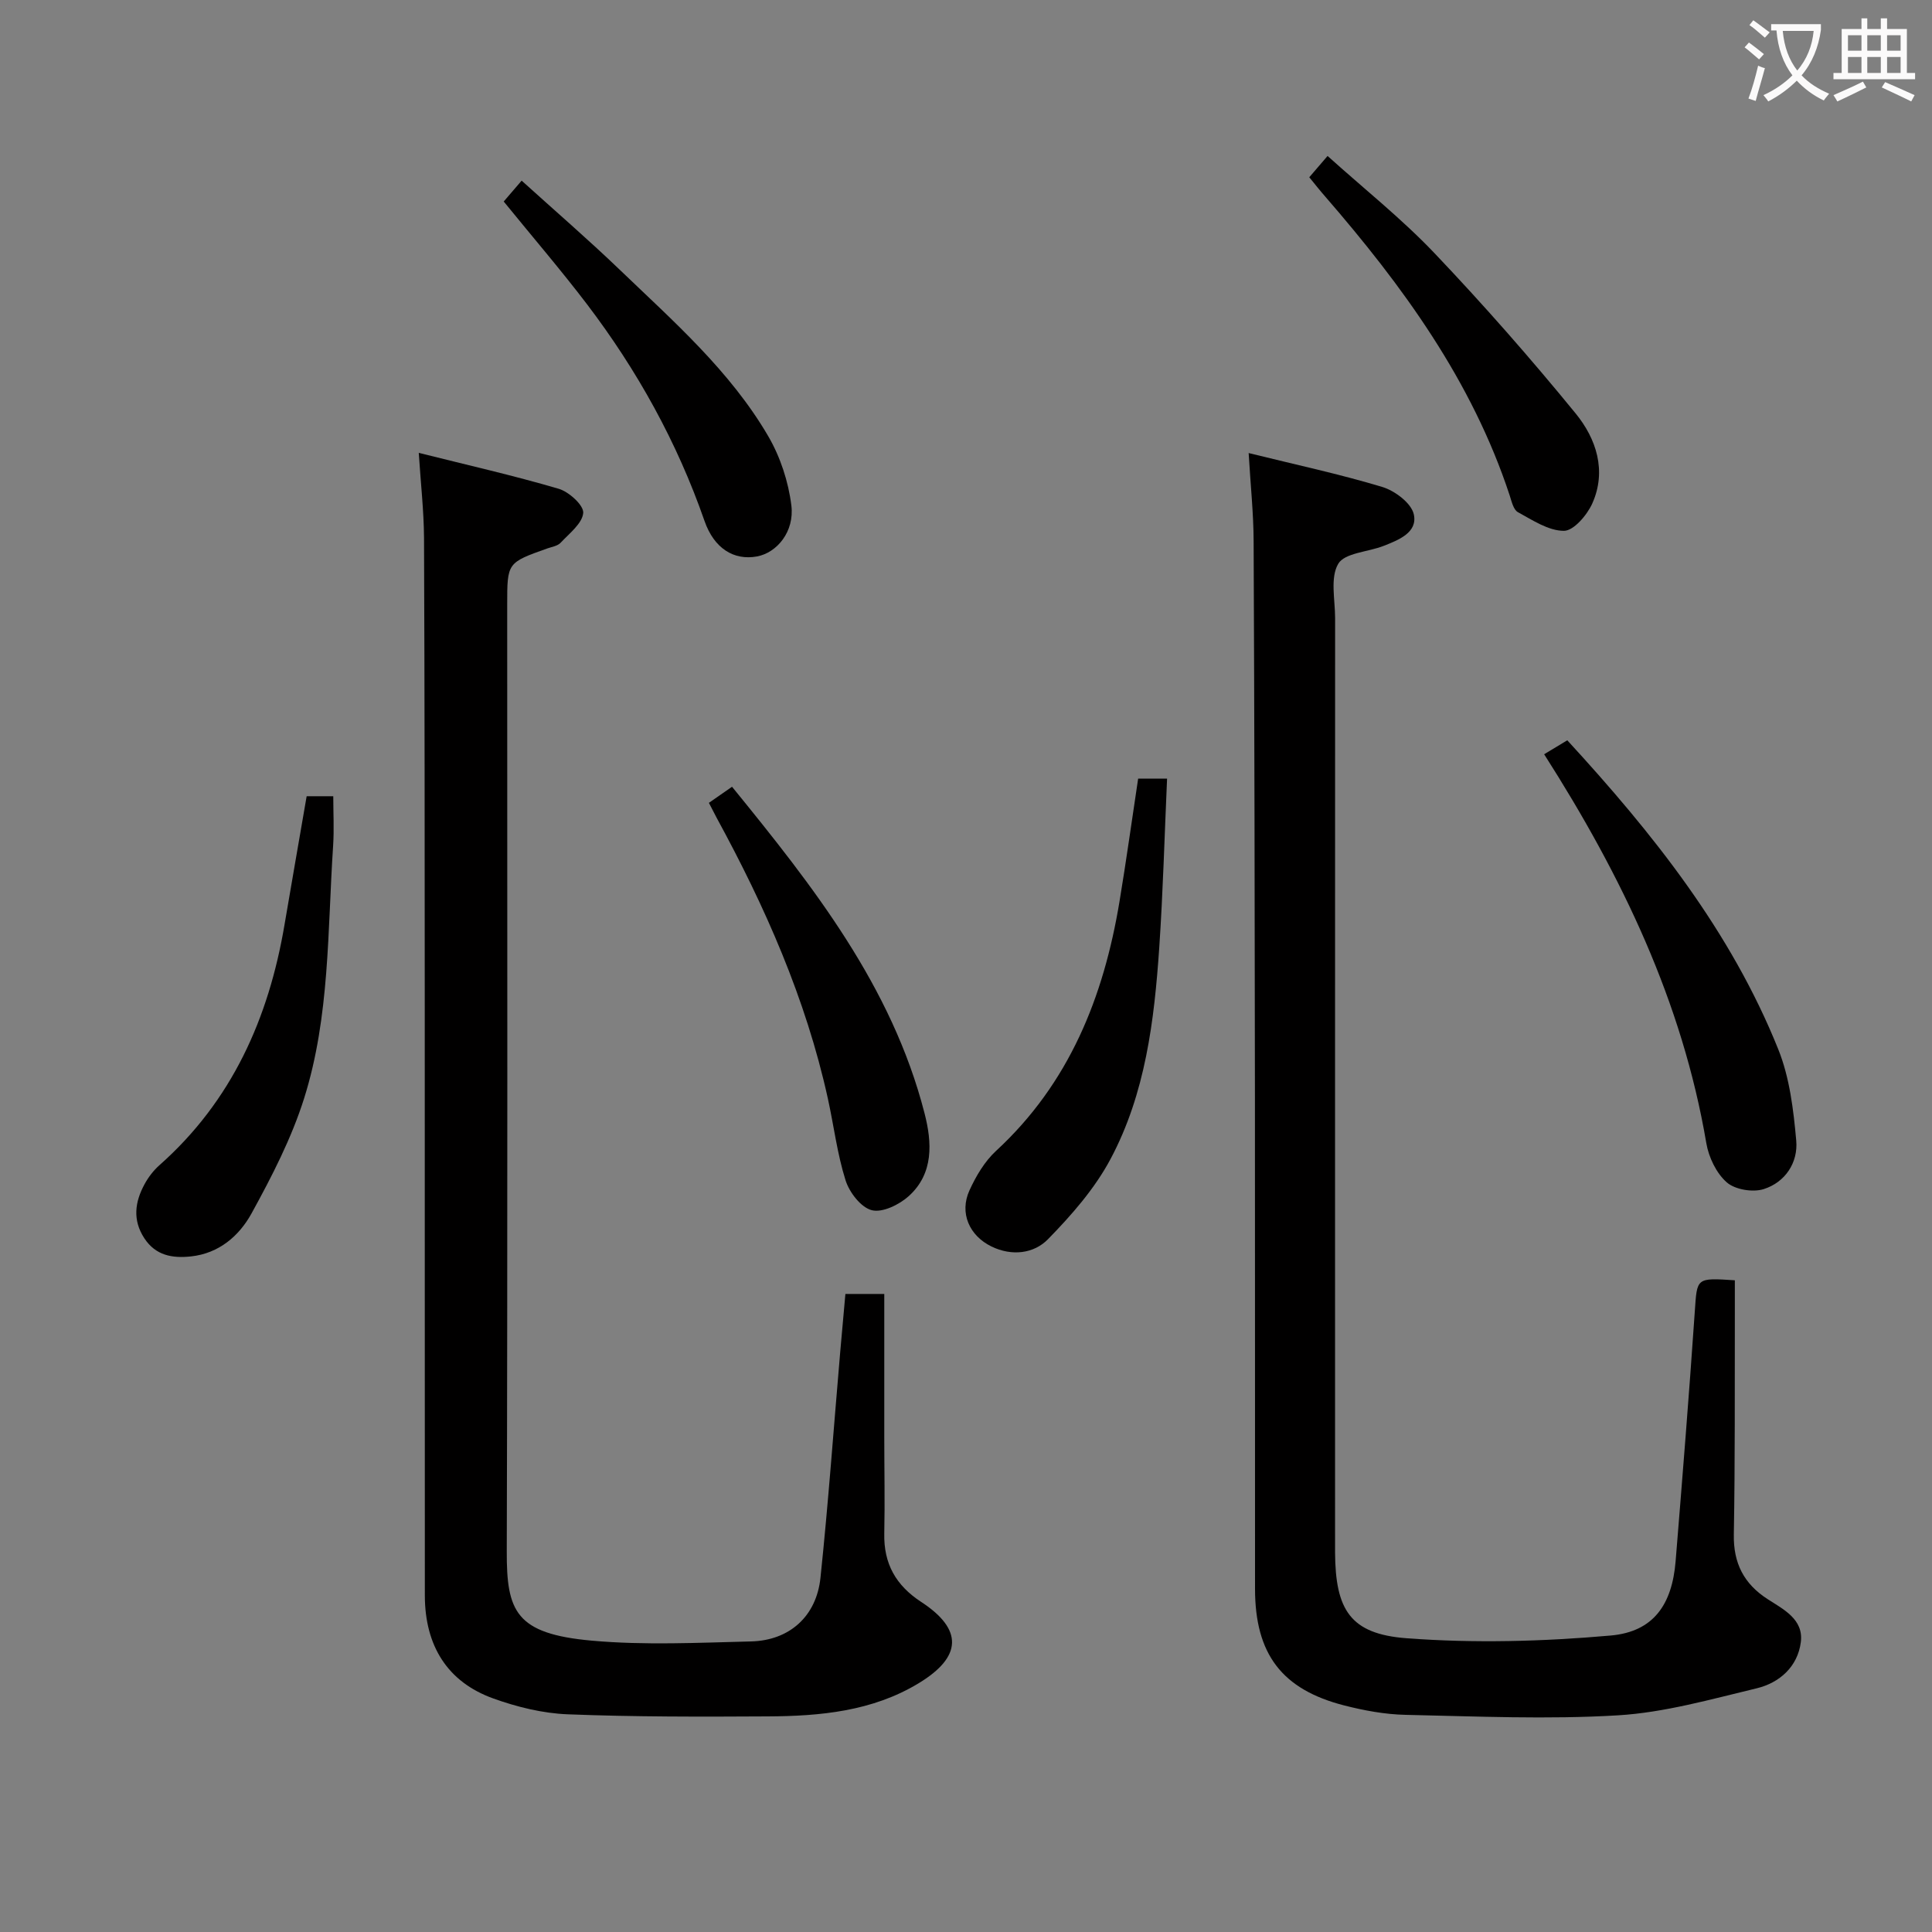 <svg enable-background="new 0 0 400 400" viewBox="0 0 400 400" xmlns="http://www.w3.org/2000/svg"><rect x="0" y="0" width="400" height="400" fill="#808080" stroke="none"/><g fill="#010000"><path d="m86.7 93.76c10.13 2.54 19.64 4.69 28.98 7.44 2.12.62 5.2 3.43 5.07 4.99-.19 2.19-2.88 4.25-4.69 6.19-.62.66-1.78.83-2.72 1.16-8.33 2.96-8.33 2.95-8.33 11.63 0 65.33.1 130.66-.09 195.99-.04 12.45 1.81 17.1 17.61 18.52 10.91.98 21.98.43 32.97.16 7.96-.2 13.54-5.2 14.37-13.19 1.63-15.53 2.74-31.1 4.08-46.66.34-3.94.7-7.88 1.08-12.09h8.05v29.62c0 6.67.14 13.33 0 20-.13 6.23 2.4 10.72 7.64 14.14 8.69 5.68 8.51 11.36-.51 16.83-9.59 5.82-20.4 6.82-31.27 6.87-13.79.08-27.59.11-41.37-.43-5.21-.2-10.56-1.52-15.49-3.3-9.42-3.4-14.11-10.87-14.12-21.3-.03-40.66 0-81.33-.02-121.99-.01-32.33-.02-64.66-.15-96.99-.04-5.61-.68-11.23-1.09-17.59z"/><path d="m258.52 93.8c9.75 2.41 18.82 4.35 27.67 7.02 2.61.79 6 3.34 6.52 5.65.85 3.78-3.14 5.33-6.27 6.56-3.22 1.26-8.05 1.43-9.38 3.71-1.69 2.89-.64 7.42-.64 11.24-.02 63.31-.01 126.62-.01 189.92 0 1.17-.01 2.33 0 3.5.07 11.9 3.13 16.9 14.8 17.78 14.01 1.06 28.25.68 42.26-.56 8.91-.79 12.72-6.45 13.45-15.4 1.4-17.22 2.79-34.45 3.97-51.69.48-6.98.23-6.99 8.29-6.46 0 2.35.01 4.75 0 7.15-.04 15.16.06 30.32-.21 45.48-.11 5.96 2.1 10.22 6.99 13.38 3.34 2.15 7.49 4.2 6.88 8.92-.65 5.06-4.4 8.41-9.15 9.55-9.49 2.27-19.06 5.01-28.71 5.59-14.6.88-29.3.21-43.96-.1-4.26-.09-8.58-.89-12.73-1.95-12.9-3.31-18.44-10.64-18.45-24.12-.03-33.99.02-67.97-.02-101.96-.04-38.32-.1-76.63-.27-114.95-.02-5.78-.64-11.57-1.03-18.26z"/><path d="m319.7 156.16c1.78-1.07 3.16-1.91 4.79-2.89 17.77 19.33 33.89 39.57 43.69 64 2.35 5.86 3.14 12.5 3.71 18.86.41 4.56-2.26 8.64-6.73 10.06-2.26.72-5.95.11-7.66-1.4-2.16-1.9-3.74-5.21-4.23-8.14-4.97-29.2-17.45-55.24-33.57-80.49z"/><path d="m235.64 161.21h5.99c-.53 11.86-.84 23.44-1.62 34.99-1.03 15.1-2.86 30.2-10.08 43.75-3.26 6.13-8.07 11.62-12.97 16.63-2.9 2.96-7.44 3.55-11.67 1.5-4.61-2.24-6.7-6.96-4.57-11.63 1.35-2.96 3.14-5.99 5.5-8.17 15.16-13.98 22.28-31.85 25.56-51.63 1.38-8.3 2.53-16.65 3.86-25.44z"/><path d="m63.49 164.85h5.51c0 3.43.19 6.85-.03 10.24-1.17 17.53-.66 35.34-6 52.29-2.61 8.28-6.69 16.2-10.89 23.84-2.55 4.64-6.73 8.29-12.56 8.91-3.83.41-7.29-.18-9.63-3.75-2.49-3.79-1.96-7.55.05-11.23.78-1.43 1.84-2.82 3.06-3.9 15.02-13.3 22.63-30.43 25.91-49.82 1.47-8.65 2.98-17.29 4.58-26.58z"/><path d="m146.77 166.22c1.72-1.19 3.06-2.13 4.79-3.33 16.75 20.57 33.08 41.26 39.85 67.58 1.56 6.04 1.95 12.46-3.26 17.17-1.96 1.77-5.44 3.48-7.65 2.92-2.24-.56-4.64-3.68-5.43-6.17-1.74-5.5-2.43-11.32-3.68-16.99-4.54-20.61-12.98-39.68-23.03-58.11-.47-.88-.91-1.77-1.59-3.07z"/><path d="m271.07 36.7c1.2-1.4 2.26-2.63 3.79-4.41 7.51 6.77 15.31 12.96 22.11 20.1 10.16 10.68 19.92 21.79 29.25 33.21 4.26 5.21 6.48 11.87 3.44 18.65-1.08 2.4-3.86 5.65-5.86 5.65-3.19.01-6.49-2.2-9.53-3.86-.94-.51-1.31-2.26-1.72-3.51-7.8-23.68-22.12-43.32-38.21-61.87-1.08-1.23-2.09-2.52-3.27-3.96z"/><path d="m104.29 41.72c1.18-1.37 2.24-2.6 3.71-4.32 6.87 6.22 13.75 12.15 20.29 18.43 11.14 10.7 22.87 20.96 30.76 34.47 2.5 4.28 4.18 9.41 4.79 14.33.68 5.45-3.01 9.83-7.14 10.58-4.75.86-8.85-1.64-10.84-7.36-5.67-16.29-13.92-31.17-24.32-44.85-5.42-7.12-11.26-13.91-17.25-21.28z"/></g><path d="m362.1 8.8c1.1.8 2.1 1.6 3.1 2.4l-1 1.1c-1.3-1.1-2.3-2-3-2.5zm1.9 4.8c.5.2.9.4 1.4.5-.6 2.3-1.3 4.5-1.9 6.8l-1.5-.5c.8-2.1 1.4-4.3 2-6.8zm-1-9.4c1.3.9 2.4 1.8 3.4 2.5l-1 1.1c-1.4-1.2-2.4-2.1-3.2-2.6zm3.7 2.2v-1.4h10.3v1.2c-.5 3.6-1.8 6.8-4 9.4 1.5 1.6 3.4 2.8 5.7 3.8-.3.4-.7.8-1.1 1.4-2.3-1.1-4.1-2.5-5.6-4.1-1.6 1.6-3.6 3.1-5.9 4.3-.3-.5-.7-.9-1-1.3 2.4-1.1 4.4-2.5 6-4.1-1.9-2.5-3-5.6-3.3-9.3h-1.1zm8.8 0h-6.4c.3 3.3 1.3 6 3 8.2 2-2.3 3.1-5.1 3.4-8.2z" fill="#fbfafa"/><path d="m385.3 3.8h1.3v2.2h2.8v-2.2h1.3v2.2h4.1v9.1h1.7v1.3h-16.9v-1.3h1.7v-9.1h4.1v-2.2zm.4 13.1.7 1.2c-1.8.9-3.8 1.9-6 2.9-.2-.4-.5-.8-.8-1.3 2.3-1 4.3-1.9 6.1-2.8zm-3.1-6.4h2.8v-3.2h-2.8zm0 4.6h2.8v-3.3h-2.8zm4-4.6h2.8v-3.2h-2.8zm0 4.6h2.8v-3.3h-2.8zm3.7 1.9c2.1.9 4.1 1.8 6.1 2.7l-.7 1.3c-2.2-1.1-4.2-2-6.1-2.9zm3.2-9.7h-2.8v3.2h2.8zm-2.8 7.8h2.8v-3.3h-2.8z" fill="#fbfafa"/></svg>